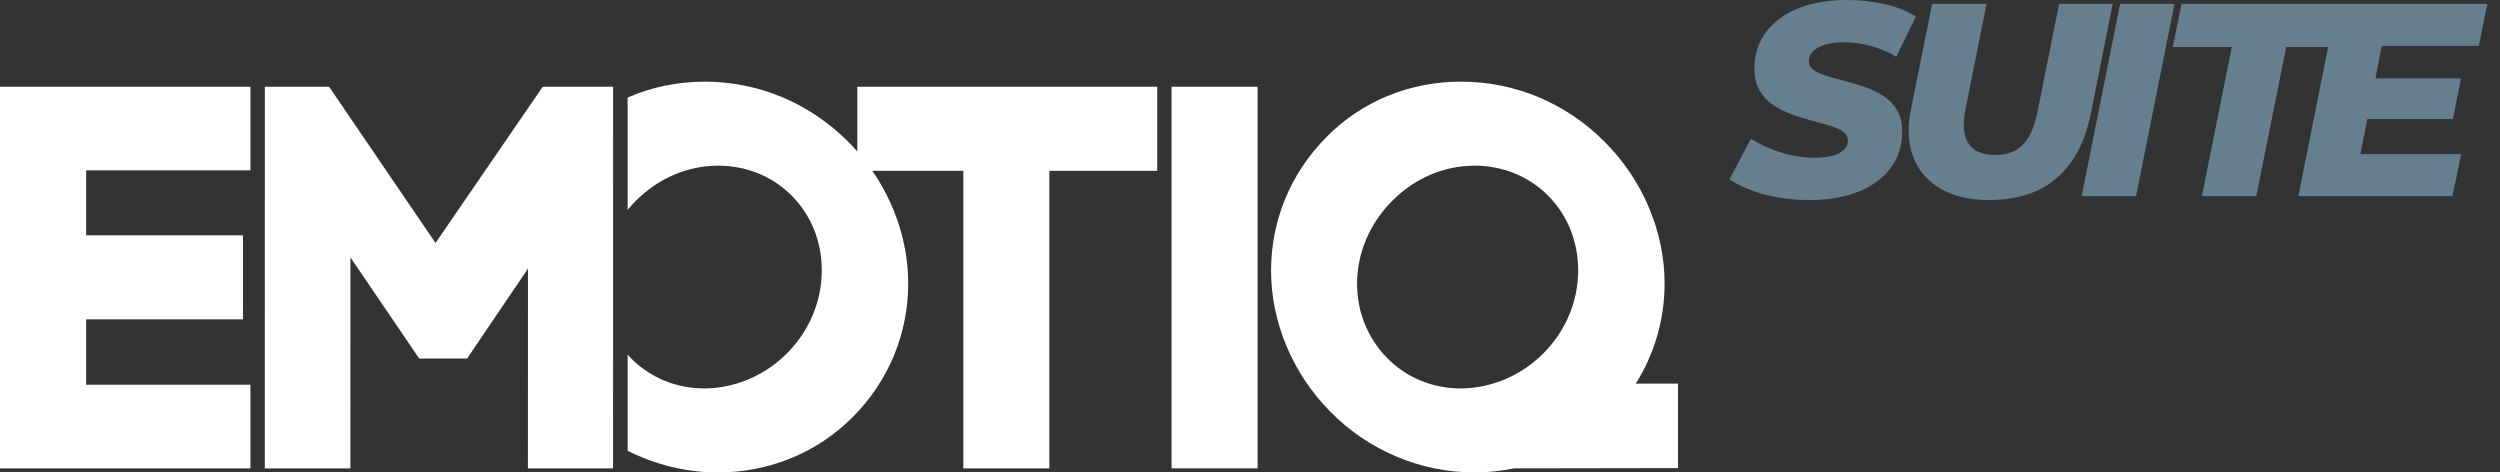 <svg width="127" height="24" viewBox="0 0 127 24" fill="none" xmlns="http://www.w3.org/2000/svg">
<rect x="0" y="0" width="127" height="24" fill="#333333" stroke="none"/>
<g clip-path="url(#clip0_10_947)">
<path d="M63.886 4.406H59.516V23.793H63.886V4.406Z" fill="white"/>
<path d="M74.198 19.732C72.78 19.732 71.46 19.189 70.482 18.202C69.485 17.198 68.937 15.852 68.939 14.412C68.941 12.853 69.577 11.356 70.728 10.199C71.871 9.05 73.358 8.416 74.912 8.416C76.343 8.416 77.673 8.96 78.651 9.946C79.632 10.937 80.173 12.281 80.171 13.733C80.169 15.31 79.541 16.806 78.406 17.948C77.277 19.082 75.743 19.732 74.198 19.732ZM85.244 19.488H83.097C84.047 17.977 84.559 16.233 84.561 14.414C84.566 11.784 83.462 9.162 81.535 7.222C79.569 5.24 76.97 4.148 74.22 4.148C71.592 4.148 69.159 5.154 67.378 6.969C65.572 8.785 64.573 11.188 64.57 13.733C64.567 16.365 65.669 18.985 67.582 20.913C69.5 22.874 72.163 23.999 74.889 23.999C75.577 23.999 76.253 23.928 76.909 23.793L85.244 23.78V19.488H85.244Z" fill="white"/>
<path d="M43.551 4.407V7.697C43.408 7.535 43.263 7.376 43.111 7.222C41.144 5.24 38.546 4.148 35.795 4.148C34.415 4.148 33.09 4.428 31.884 4.954V10.663C32.015 10.503 32.154 10.348 32.303 10.199C33.446 9.05 34.933 8.416 36.487 8.416C37.919 8.416 39.248 8.96 40.226 9.946C41.208 10.937 41.748 12.281 41.746 13.733C41.744 15.309 41.116 16.805 39.98 17.948C38.852 19.081 37.319 19.732 35.774 19.732C34.355 19.732 33.035 19.189 32.057 18.201C31.998 18.142 31.941 18.081 31.884 18.018V22.9C33.299 23.612 34.871 24 36.465 24C39.08 24 41.518 22.998 43.328 21.178C45.136 19.363 46.133 16.96 46.136 14.414C46.14 12.393 45.488 10.38 44.313 8.675H48.938V23.794H53.307V8.675H58.788V4.407L43.551 4.407Z" fill="white"/>
<path d="M0 23.793V4.406H12.722V8.652H4.376V11.955H12.346L12.344 16.221H4.376V19.546H12.722V23.793H0Z" fill="white"/>
<path d="M26.818 23.793L26.821 13.645L23.728 18.214H21.296L17.802 13.077L17.8 23.793H13.452L13.454 4.406H16.718L22.124 12.343L27.572 4.406H31.146L31.143 23.793H26.818Z" fill="white"/>
<path d="M92.692 2.275C92.957 2.192 93.276 2.149 93.647 2.149C94.131 2.149 94.603 2.212 95.064 2.338C95.525 2.463 95.946 2.648 96.327 2.889L97.332 0.837C96.895 0.568 96.374 0.36 95.769 0.216C95.164 0.072 94.513 0 93.815 0C92.857 0 92.026 0.145 91.324 0.433C90.621 0.721 90.079 1.126 89.698 1.647C89.316 2.168 89.125 2.782 89.125 3.489C89.125 3.927 89.211 4.294 89.384 4.592C89.556 4.89 89.782 5.134 90.061 5.325C90.34 5.516 90.649 5.674 90.989 5.799C91.328 5.925 91.668 6.032 92.008 6.121C92.347 6.209 92.656 6.295 92.936 6.379C93.215 6.463 93.44 6.562 93.613 6.679C93.784 6.795 93.871 6.951 93.871 7.146C93.871 7.323 93.805 7.477 93.675 7.607C93.545 7.737 93.355 7.837 93.103 7.907C92.852 7.977 92.549 8.012 92.196 8.012C91.823 8.012 91.451 7.974 91.079 7.9C90.707 7.826 90.342 7.717 89.984 7.572C89.625 7.428 89.279 7.253 88.944 7.049L87.855 9.114C88.153 9.31 88.511 9.489 88.93 9.651C89.349 9.815 89.814 9.94 90.326 10.028C90.838 10.117 91.373 10.161 91.93 10.161C92.889 10.161 93.721 10.017 94.429 9.728C95.136 9.44 95.68 9.036 96.062 8.514C96.443 7.993 96.634 7.384 96.634 6.686C96.634 6.258 96.55 5.899 96.383 5.611C96.216 5.323 95.987 5.083 95.699 4.892C95.41 4.702 95.099 4.548 94.764 4.432C94.429 4.315 94.091 4.213 93.752 4.125C93.412 4.036 93.1 3.95 92.817 3.866C92.533 3.783 92.307 3.68 92.14 3.559C91.972 3.439 91.889 3.285 91.889 3.099C91.889 2.922 91.956 2.761 92.091 2.617C92.226 2.473 92.426 2.359 92.692 2.275Z" fill="#657F8F"/>
<path d="M104.602 0.195L103.527 5.569C103.425 6.118 103.278 6.562 103.087 6.902C102.896 7.242 102.659 7.488 102.376 7.642C102.092 7.795 101.759 7.872 101.378 7.872C101.061 7.872 100.789 7.828 100.561 7.739C100.333 7.651 100.152 7.509 100.017 7.313C99.882 7.118 99.801 6.877 99.773 6.588C99.745 6.299 99.768 5.96 99.843 5.569L100.917 0.195H98.154L97.065 5.611C96.888 6.523 96.935 7.32 97.204 8.004C97.474 8.688 97.938 9.219 98.593 9.596C99.249 9.973 100.066 10.161 101.043 10.161C102.476 10.161 103.625 9.786 104.49 9.037C105.355 8.288 105.932 7.188 106.221 5.737L107.324 0.196H104.602V0.195Z" fill="#657F8F"/>
<path d="M105.747 9.965H108.51L110.464 0.196H107.701L105.747 9.965Z" fill="#657F8F"/>
<path d="M125.924 2.331L126.357 0.195H110.823L110.376 2.387H113.377L111.856 9.965H114.62L116.141 2.387H118.27L116.755 9.965H124.584L125.031 7.83H119.909L120.263 6.044H124.612L125.017 3.978H120.671L120.997 2.331H125.924Z" fill="#657F8F"/>
</g>
<defs>
<clipPath id="clip0_10_947">
<rect width="126.357" height="24" fill="white"/>
</clipPath>
</defs>
</svg>

